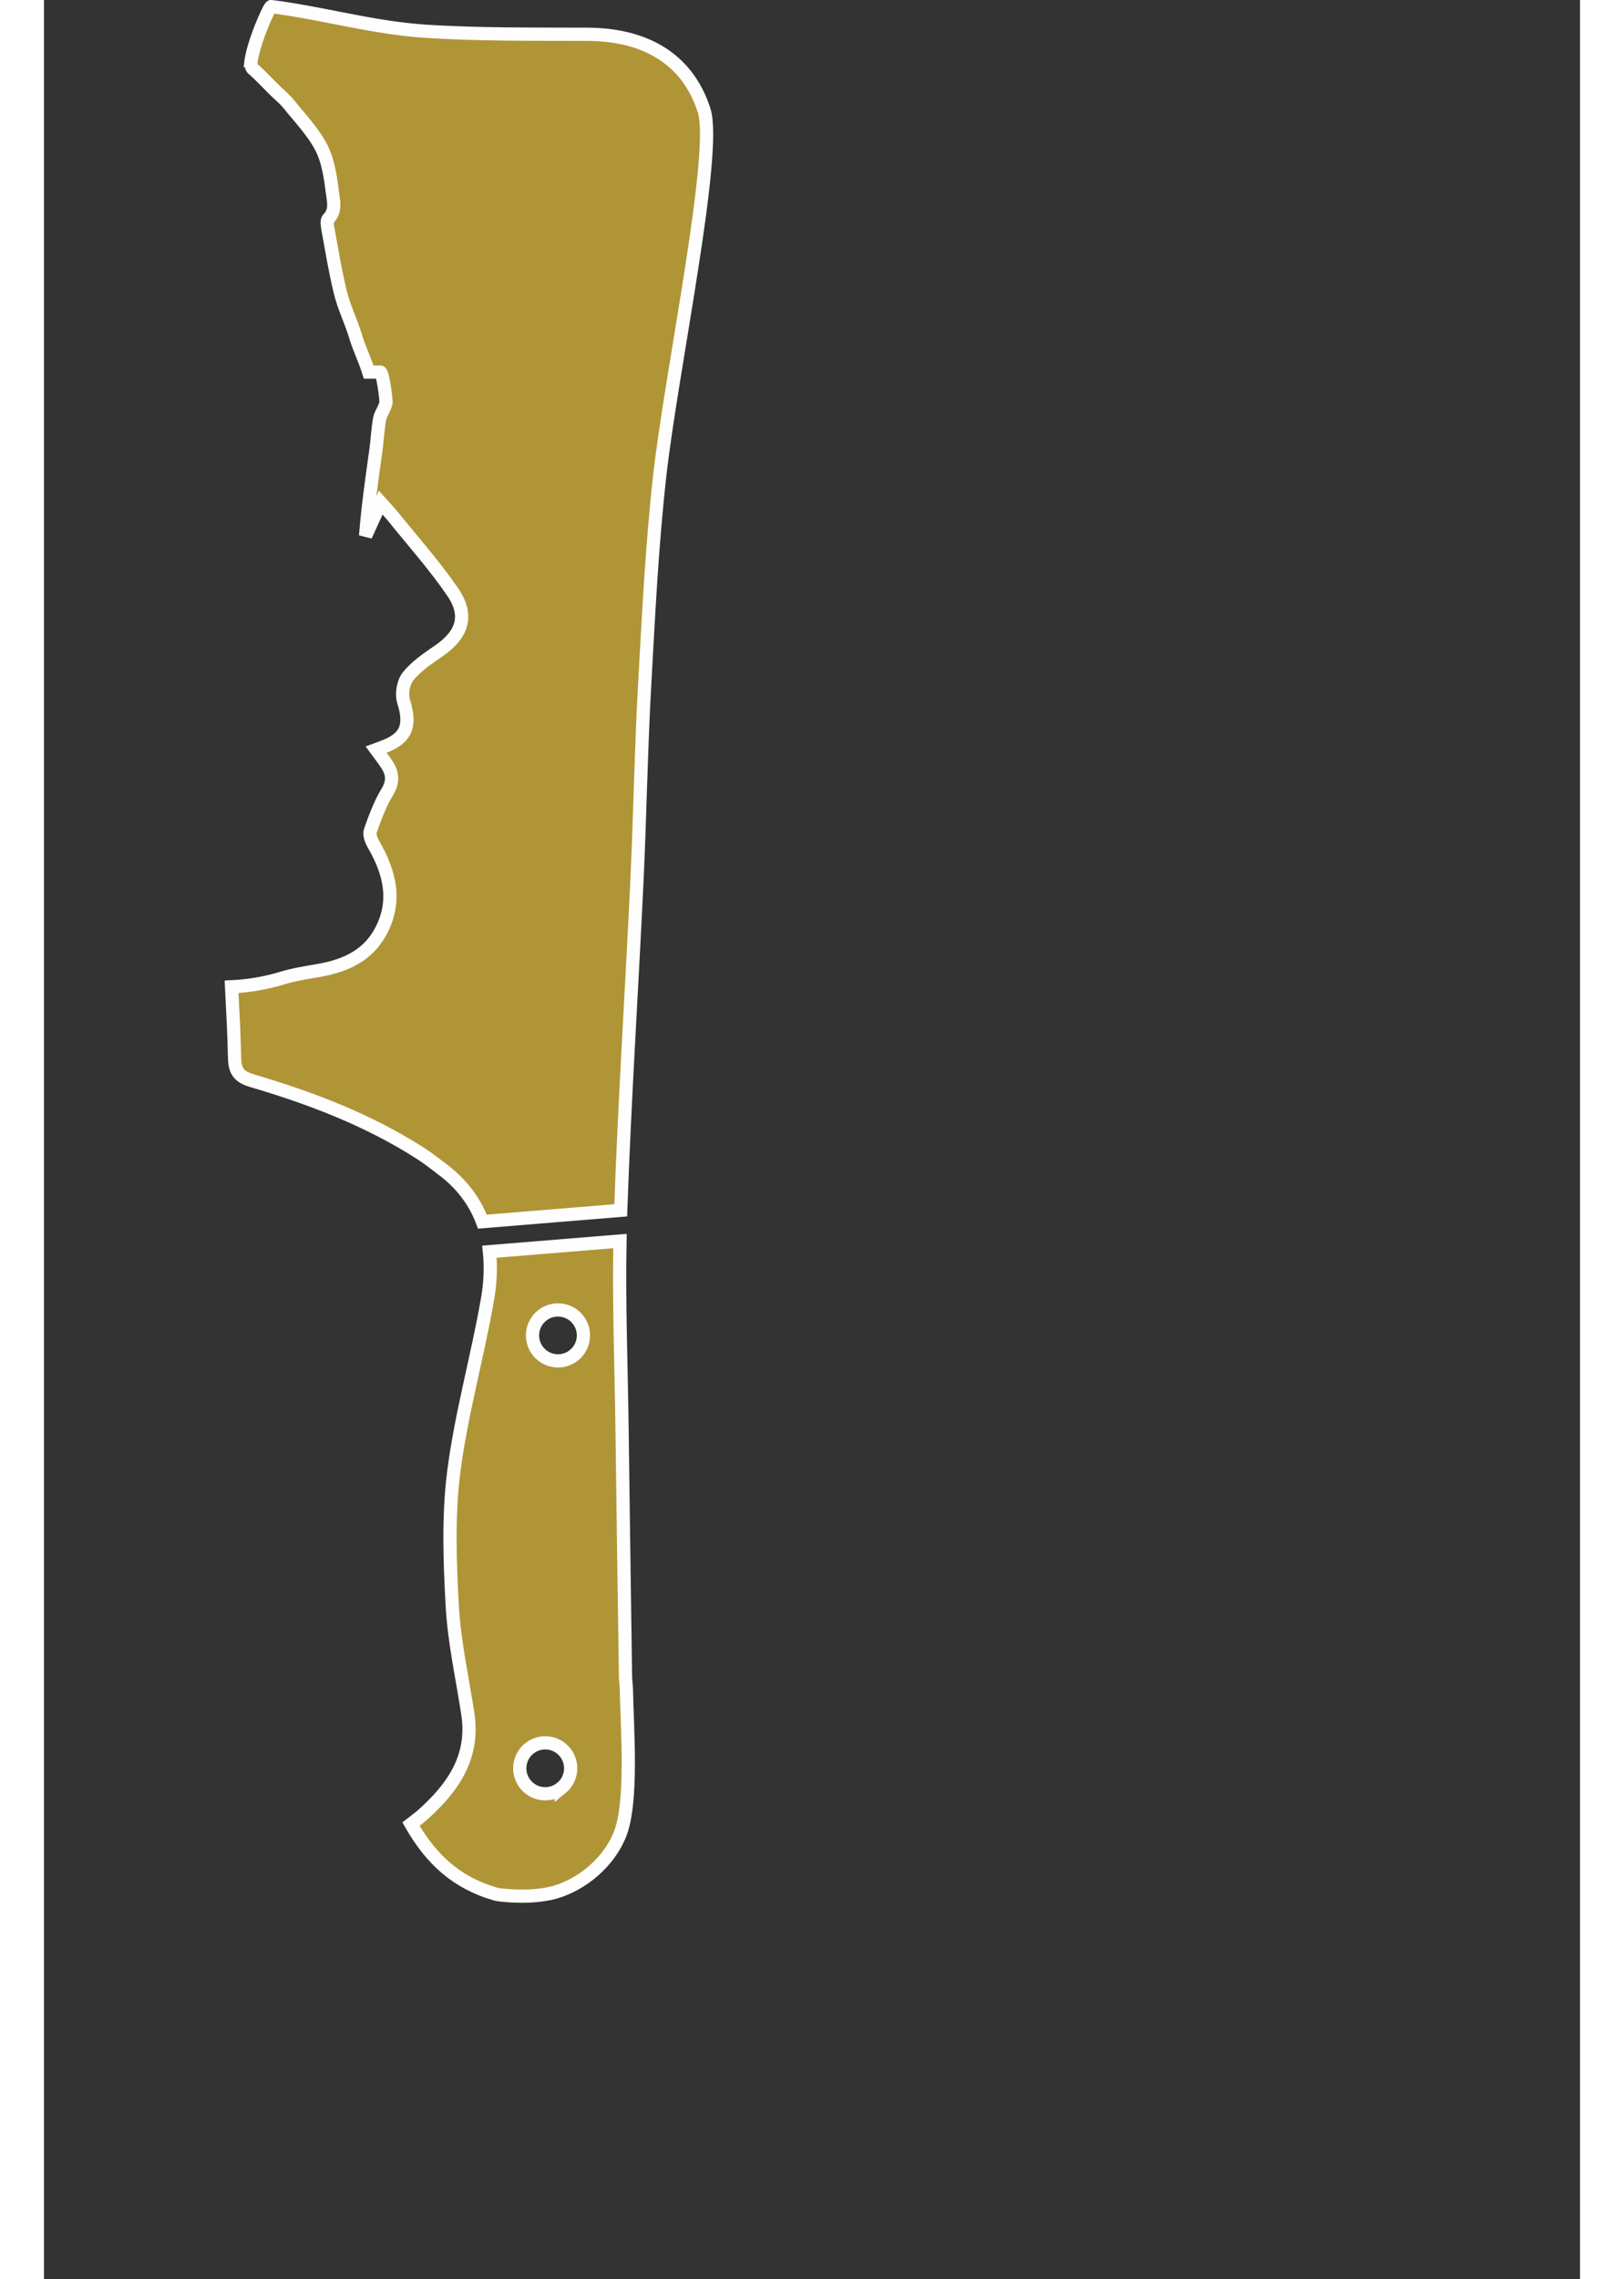  <svg xmlns="http://www.w3.org/2000/svg" width="50.245mm" height="70.468mm" version="1.1" viewBox="0 0 134495 199427">
            <rect x="0" y="0" width="134495" height="199427" fill="#333333" stroke="none"/>
            <defs>
            <style type="text/css">
                <![CDATA[
                .str0 {stroke:#FEFEFE;stroke-width:1157.19}
                .fil1 {fill:none;fill-rule:nonzero}
                .fil0 {fill:#FEFEFE;fill-rule:nonzero}
                .whiteSVG{fill: #b09536;}
                .blackSVG{fill: #b09536;}
                ]]>
            </style>
            </defs>
            <g id="Layer_x0020_1">
           
            <path class="fil1 whiteSVG str0" d="M34845 102289c1771,1320 2893,2883 3544,4606l12111 -990c336,-9614 965,-19213 1420,-28824 266,-5644 352,-11294 664,-16934 346,-6230 646,-12475 1348,-18671 1032,-9093 5061,-28141 3863,-31835 -1509,-4654 -5346,-6620 -10207,-6642 -4779,-20 -9565,41 -14326,-277 -4473,-298 -8914,-1584 -13367,-2148 -154,-20 -1621,3246 -1801,5018 51,42 104,350 154,394 772,655 1499,1495 2245,2181 316,290 675,613 940,944 989,1234 2145,2426 2855,3810 612,1192 806,2656 982,4015 89,694 306,1537 -377,2211 -179,175 -64,714 1,1069 321,1754 609,3519 1029,5250 371,1529 895,2453 1357,3960 368,1194 744,1859 1153,3135 205,0 639,0 1015,0 192,0 470,1929 501,2588 16,380 -468,1041 -549,1458 -173,873 -214,1914 -338,2800 -344,2446 -703,4958 -901,7482 422,-936 842,-1837 1324,-2907 418,468 831,909 1201,1368 1723,2137 3568,4203 5109,6464 1409,2068 842,3732 -1256,5162 -953,649 -1945,1328 -2658,2204 -417,511 -597,1532 -397,2170 687,2193 252,3289 -1920,4066 -160,58 -320,120 -481,179 304,415 619,816 901,1238 536,802 638,1544 73,2468 -637,1045 -1067,2229 -1479,3392 -115,320 69,828 264,1165 1443,2481 2088,5025 607,7713 -1205,2184 -3275,2996 -5597,3383 -1013,168 -2038,338 -3018,637 -1463,446 -2934,687 -4408,757 106,2088 219,4174 265,6263 26,1157 426,1626 1531,1953 5204,1537 10254,3459 14844,6424 616,399 1190,861 1779,1301z"/>
            <path class="fil1 whiteSVG str0" d="M50919 146720c-104,-7211 -210,-14401 -302,-21612 -70,-5509 -289,-11016 -183,-16517l-11430 933c139,1323 85,2706 -165,4142 -879,5049 -2301,10018 -2954,15090 -496,3872 -353,7862 -134,11779 175,3164 885,6297 1363,9444 576,3797 -1334,6477 -3969,8828 -305,273 -642,510 -1013,800 1757,3071 3990,5166 7487,6148 103,29 2481,390 4675,-72 2197,-462 4921,-2274 6103,-5090 1181,-2809 661,-9373 595,-12816 -9,-367 -68,-691 -73,-1057zm-5628 9741c-959,774 -2362,625 -3136,-332 -774,-958 -625,-2361 333,-3135 957,-773 2361,-625 3134,333 774,956 625,2359 -331,3134zm1116 -37877c-958,774 -2362,625 -3136,-333 -773,-957 -625,-2360 333,-3134 957,-774 2361,-626 3134,332 774,958 626,2361 -331,3135z"/>
            </g>
            </svg>